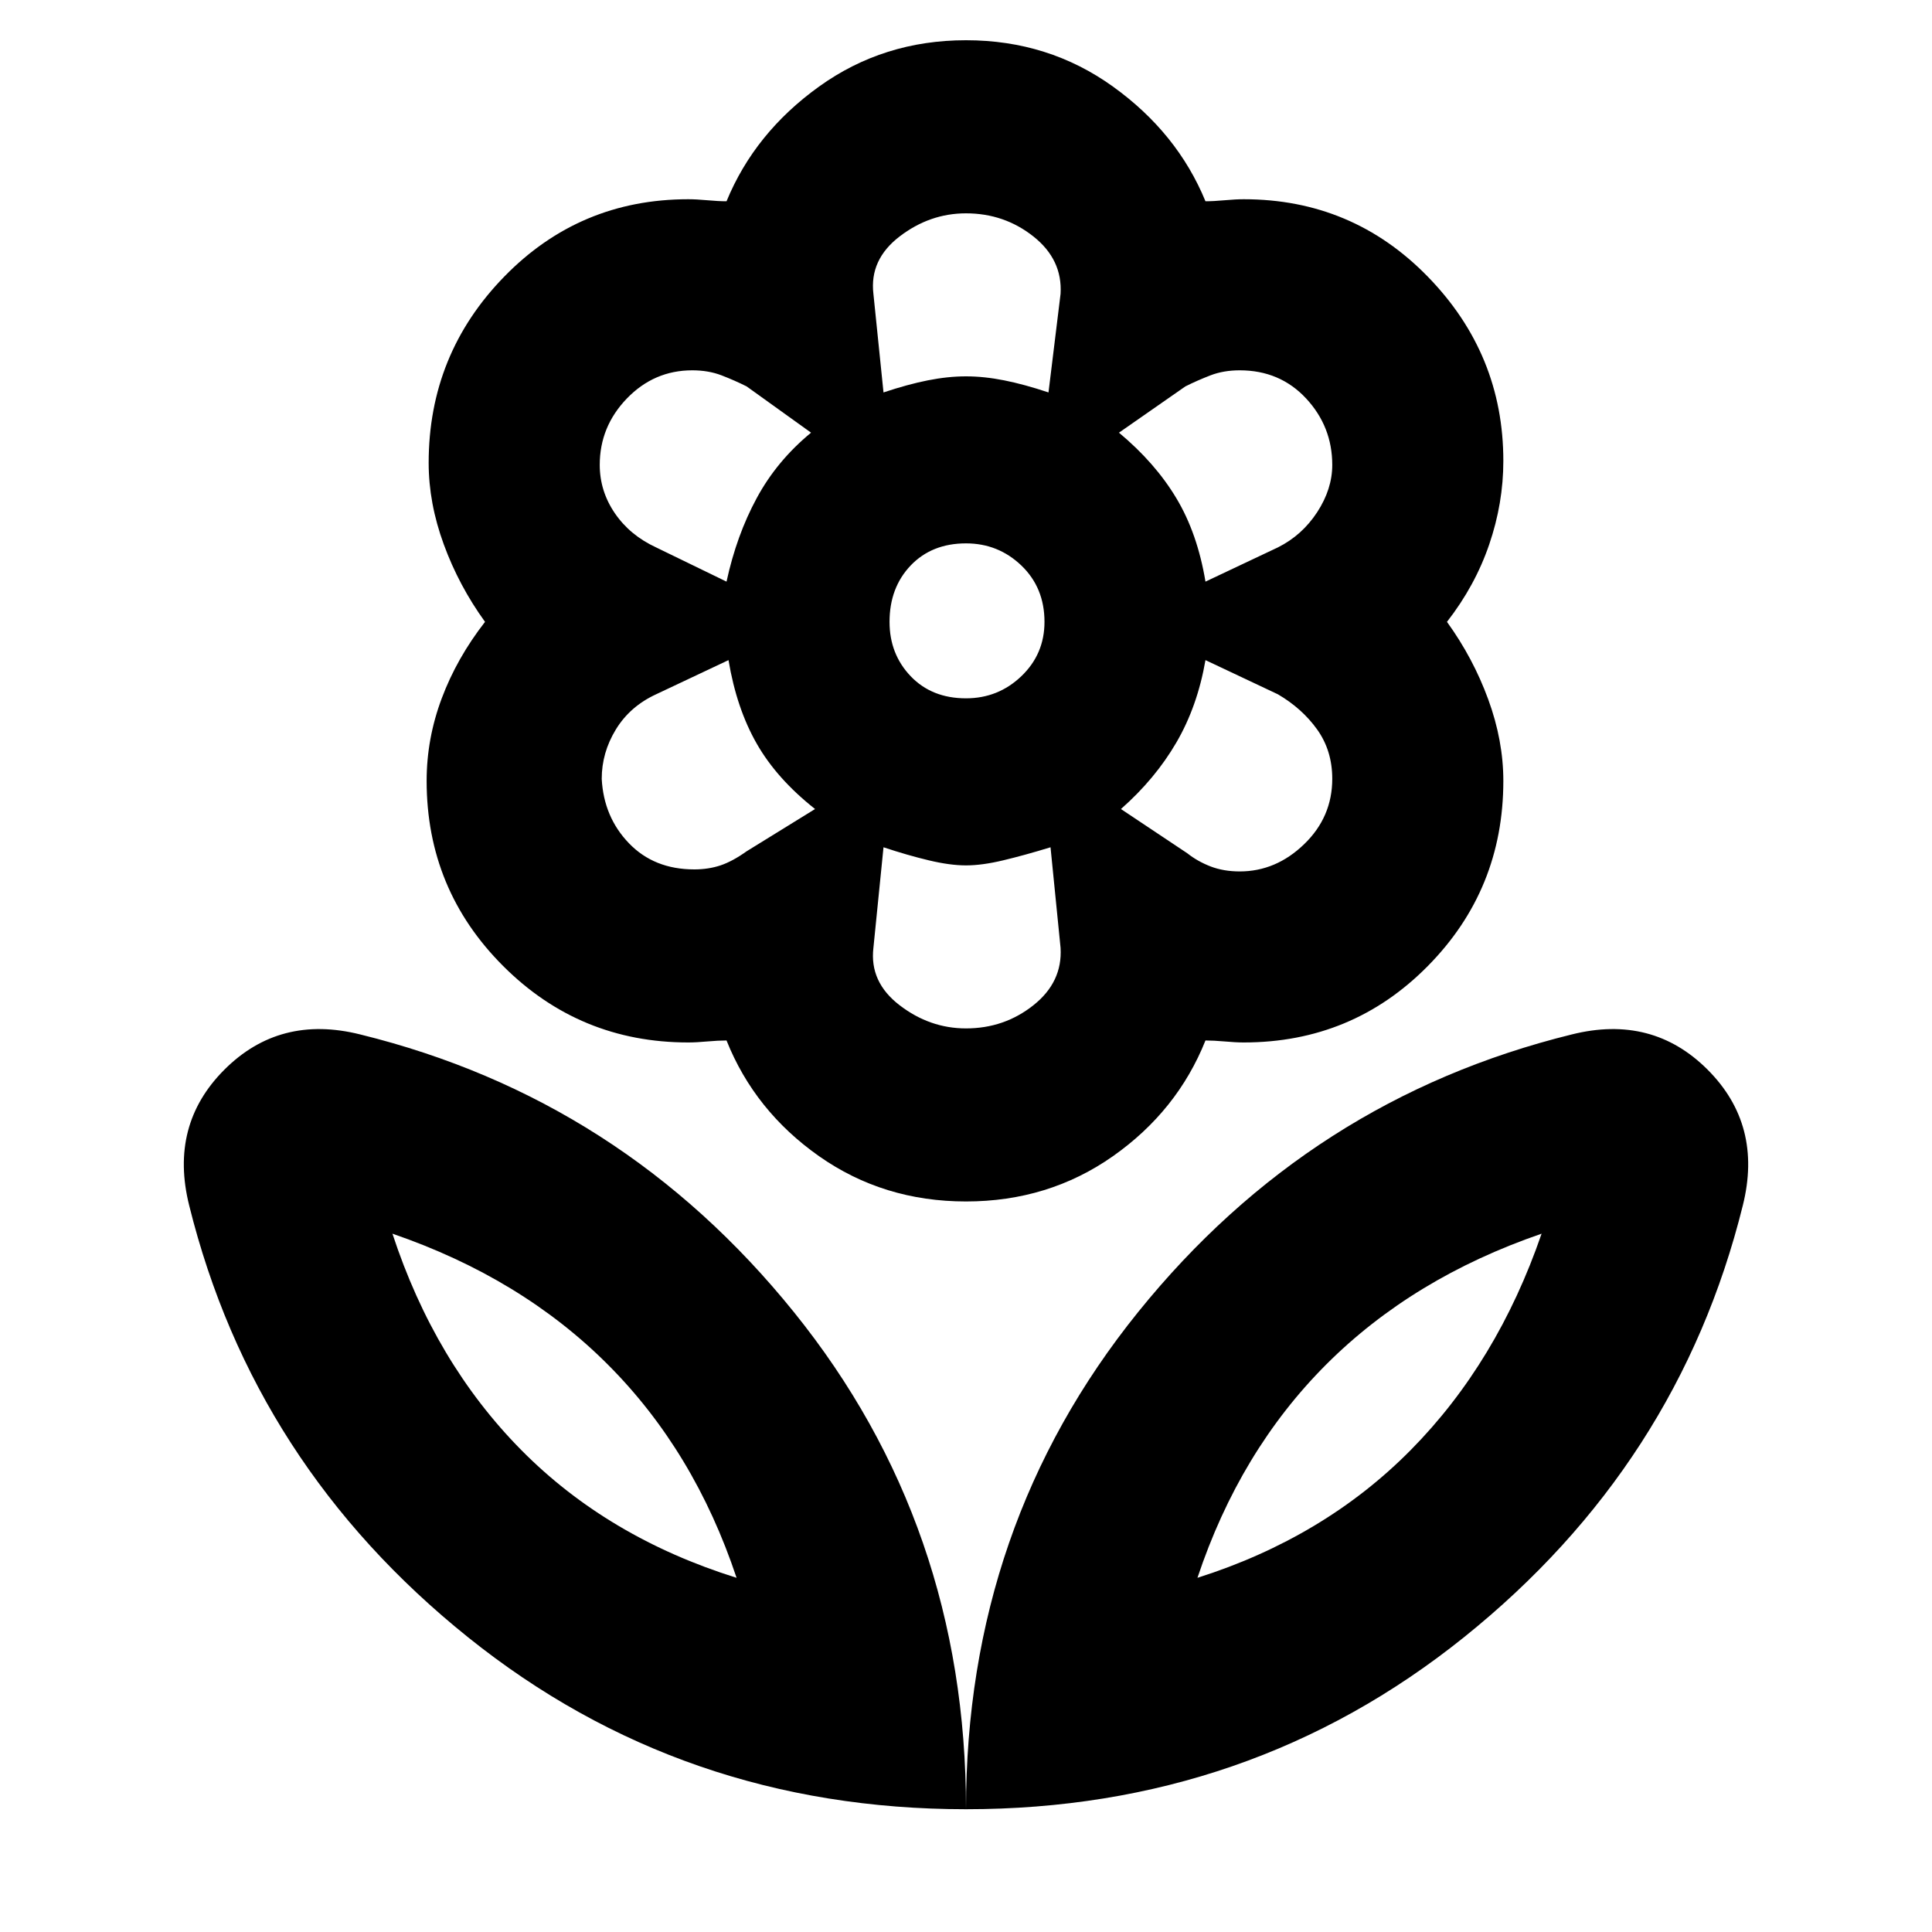 <svg xmlns="http://www.w3.org/2000/svg" height="40" width="40"><path d="M20 37.458Q20 31.583 23.562 27.167Q27.125 22.75 32.542 21.417Q34.208 21 35.354 22.146Q36.5 23.292 36.083 24.958Q34.75 30.333 30.312 33.896Q25.875 37.458 20 37.458ZM24.792 32.667Q27.417 31.833 29.208 30.021Q31 28.208 31.917 25.542Q29.25 26.458 27.458 28.25Q25.667 30.042 24.792 32.667ZM20 37.458Q20 31.583 16.438 27.167Q12.875 22.75 7.458 21.417Q5.792 21 4.646 22.146Q3.5 23.292 3.917 24.958Q5.25 30.333 9.688 33.896Q14.125 37.458 20 37.458ZM15.25 32.667Q12.583 31.833 10.792 30.021Q9 28.208 8.125 25.542Q10.792 26.458 12.583 28.25Q14.375 30.042 15.25 32.667ZM25.667 18.042Q26.417 18.042 27 17.479Q27.583 16.917 27.583 16.125Q27.583 15.542 27.271 15.104Q26.958 14.667 26.458 14.375L24.958 13.667Q24.792 14.625 24.354 15.375Q23.917 16.125 23.208 16.75L24.583 17.667Q24.792 17.833 25.062 17.938Q25.333 18.042 25.667 18.042ZM24.958 12.042 26.458 11.333Q26.958 11.083 27.271 10.604Q27.583 10.125 27.583 9.625Q27.583 8.833 27.042 8.25Q26.5 7.667 25.667 7.667Q25.333 7.667 25.062 7.771Q24.792 7.875 24.542 8L23.167 8.958Q23.917 9.583 24.354 10.313Q24.792 11.042 24.958 12.042ZM18.292 8.125Q18.792 7.958 19.208 7.875Q19.625 7.792 20 7.792Q20.375 7.792 20.792 7.875Q21.208 7.958 21.708 8.125L21.958 6.083Q22 5.375 21.396 4.896Q20.792 4.417 20 4.417Q19.25 4.417 18.625 4.896Q18 5.375 18.083 6.083ZM20 14.458Q20.667 14.458 21.146 14Q21.625 13.542 21.625 12.875Q21.625 12.167 21.146 11.708Q20.667 11.25 20 11.25Q19.292 11.25 18.854 11.708Q18.417 12.167 18.417 12.875Q18.417 13.542 18.854 14Q19.292 14.458 20 14.458ZM20 21.292Q20.792 21.292 21.396 20.812Q22 20.333 21.958 19.625L21.75 17.542Q21.208 17.708 20.771 17.812Q20.333 17.917 20 17.917Q19.667 17.917 19.229 17.812Q18.792 17.708 18.292 17.542L18.083 19.625Q18 20.333 18.625 20.812Q19.25 21.292 20 21.292ZM15.042 12.042Q15.25 11.083 15.667 10.313Q16.083 9.542 16.792 8.958L15.458 8Q15.208 7.875 14.938 7.771Q14.667 7.667 14.333 7.667Q13.542 7.667 12.979 8.25Q12.417 8.833 12.417 9.625Q12.417 10.167 12.729 10.625Q13.042 11.083 13.583 11.333ZM14.375 18Q14.667 18 14.917 17.917Q15.167 17.833 15.458 17.625L16.875 16.75Q16.083 16.125 15.667 15.396Q15.25 14.667 15.083 13.667L13.583 14.375Q13.042 14.625 12.75 15.104Q12.458 15.583 12.458 16.125Q12.5 16.917 13.021 17.458Q13.542 18 14.375 18ZM20 24.875Q18.292 24.875 16.958 23.938Q15.625 23 15.042 21.542Q14.875 21.542 14.646 21.562Q14.417 21.583 14.25 21.583Q12 21.583 10.417 20Q8.833 18.417 8.833 16.167Q8.833 15.292 9.146 14.458Q9.458 13.625 10.042 12.875Q9.5 12.125 9.188 11.271Q8.875 10.417 8.875 9.583Q8.875 7.333 10.438 5.729Q12 4.125 14.25 4.125Q14.417 4.125 14.646 4.146Q14.875 4.167 15.042 4.167Q15.625 2.75 16.958 1.792Q18.292 0.833 20 0.833Q21.708 0.833 23.042 1.792Q24.375 2.75 24.958 4.167Q25.125 4.167 25.354 4.146Q25.583 4.125 25.75 4.125Q28 4.125 29.562 5.729Q31.125 7.333 31.125 9.542Q31.125 10.417 30.833 11.271Q30.542 12.125 29.958 12.875Q30.5 13.625 30.812 14.479Q31.125 15.333 31.125 16.167Q31.125 18.417 29.562 20Q28 21.583 25.75 21.583Q25.583 21.583 25.354 21.562Q25.125 21.542 24.958 21.542Q24.375 23 23.042 23.938Q21.708 24.875 20 24.875ZM20 7.792Q20 7.792 20 7.792Q20 7.792 20 7.792Q20 7.792 20 7.792Q20 7.792 20 7.792Q20 7.792 20 7.792Q20 7.792 20 7.792Q20 7.792 20 7.792Q20 7.792 20 7.792ZM23.167 8.958Q23.167 8.958 23.167 8.958Q23.167 8.958 23.167 8.958Q23.167 8.958 23.167 8.958Q23.167 8.958 23.167 8.958Q23.167 8.958 23.167 8.958Q23.167 8.958 23.167 8.958Q23.167 8.958 23.167 8.958Q23.167 8.958 23.167 8.958ZM23.208 16.75Q23.208 16.75 23.208 16.75Q23.208 16.75 23.208 16.75Q23.208 16.75 23.208 16.75Q23.208 16.75 23.208 16.75Q23.208 16.75 23.208 16.75Q23.208 16.75 23.208 16.75Q23.208 16.75 23.208 16.75Q23.208 16.75 23.208 16.75ZM20 17.917Q20 17.917 20 17.917Q20 17.917 20 17.917Q20 17.917 20 17.917Q20 17.917 20 17.917Q20 17.917 20 17.917Q20 17.917 20 17.917Q20 17.917 20 17.917Q20 17.917 20 17.917ZM16.875 16.75Q16.875 16.75 16.875 16.75Q16.875 16.75 16.875 16.75Q16.875 16.75 16.875 16.75Q16.875 16.75 16.875 16.75Q16.875 16.75 16.875 16.75Q16.875 16.75 16.875 16.75Q16.875 16.75 16.875 16.75Q16.875 16.75 16.875 16.75ZM16.792 8.958Q16.792 8.958 16.792 8.958Q16.792 8.958 16.792 8.958Q16.792 8.958 16.792 8.958Q16.792 8.958 16.792 8.958Q16.792 8.958 16.792 8.958Q16.792 8.958 16.792 8.958Q16.792 8.958 16.792 8.958Q16.792 8.958 16.792 8.958ZM15.25 32.667Q15.25 32.667 15.25 32.667Q15.25 32.667 15.25 32.667Q15.25 32.667 15.25 32.667Q15.25 32.667 15.25 32.667ZM24.792 32.667Q24.792 32.667 24.792 32.667Q24.792 32.667 24.792 32.667Q24.792 32.667 24.792 32.667Q24.792 32.667 24.792 32.667Z"/></svg>
